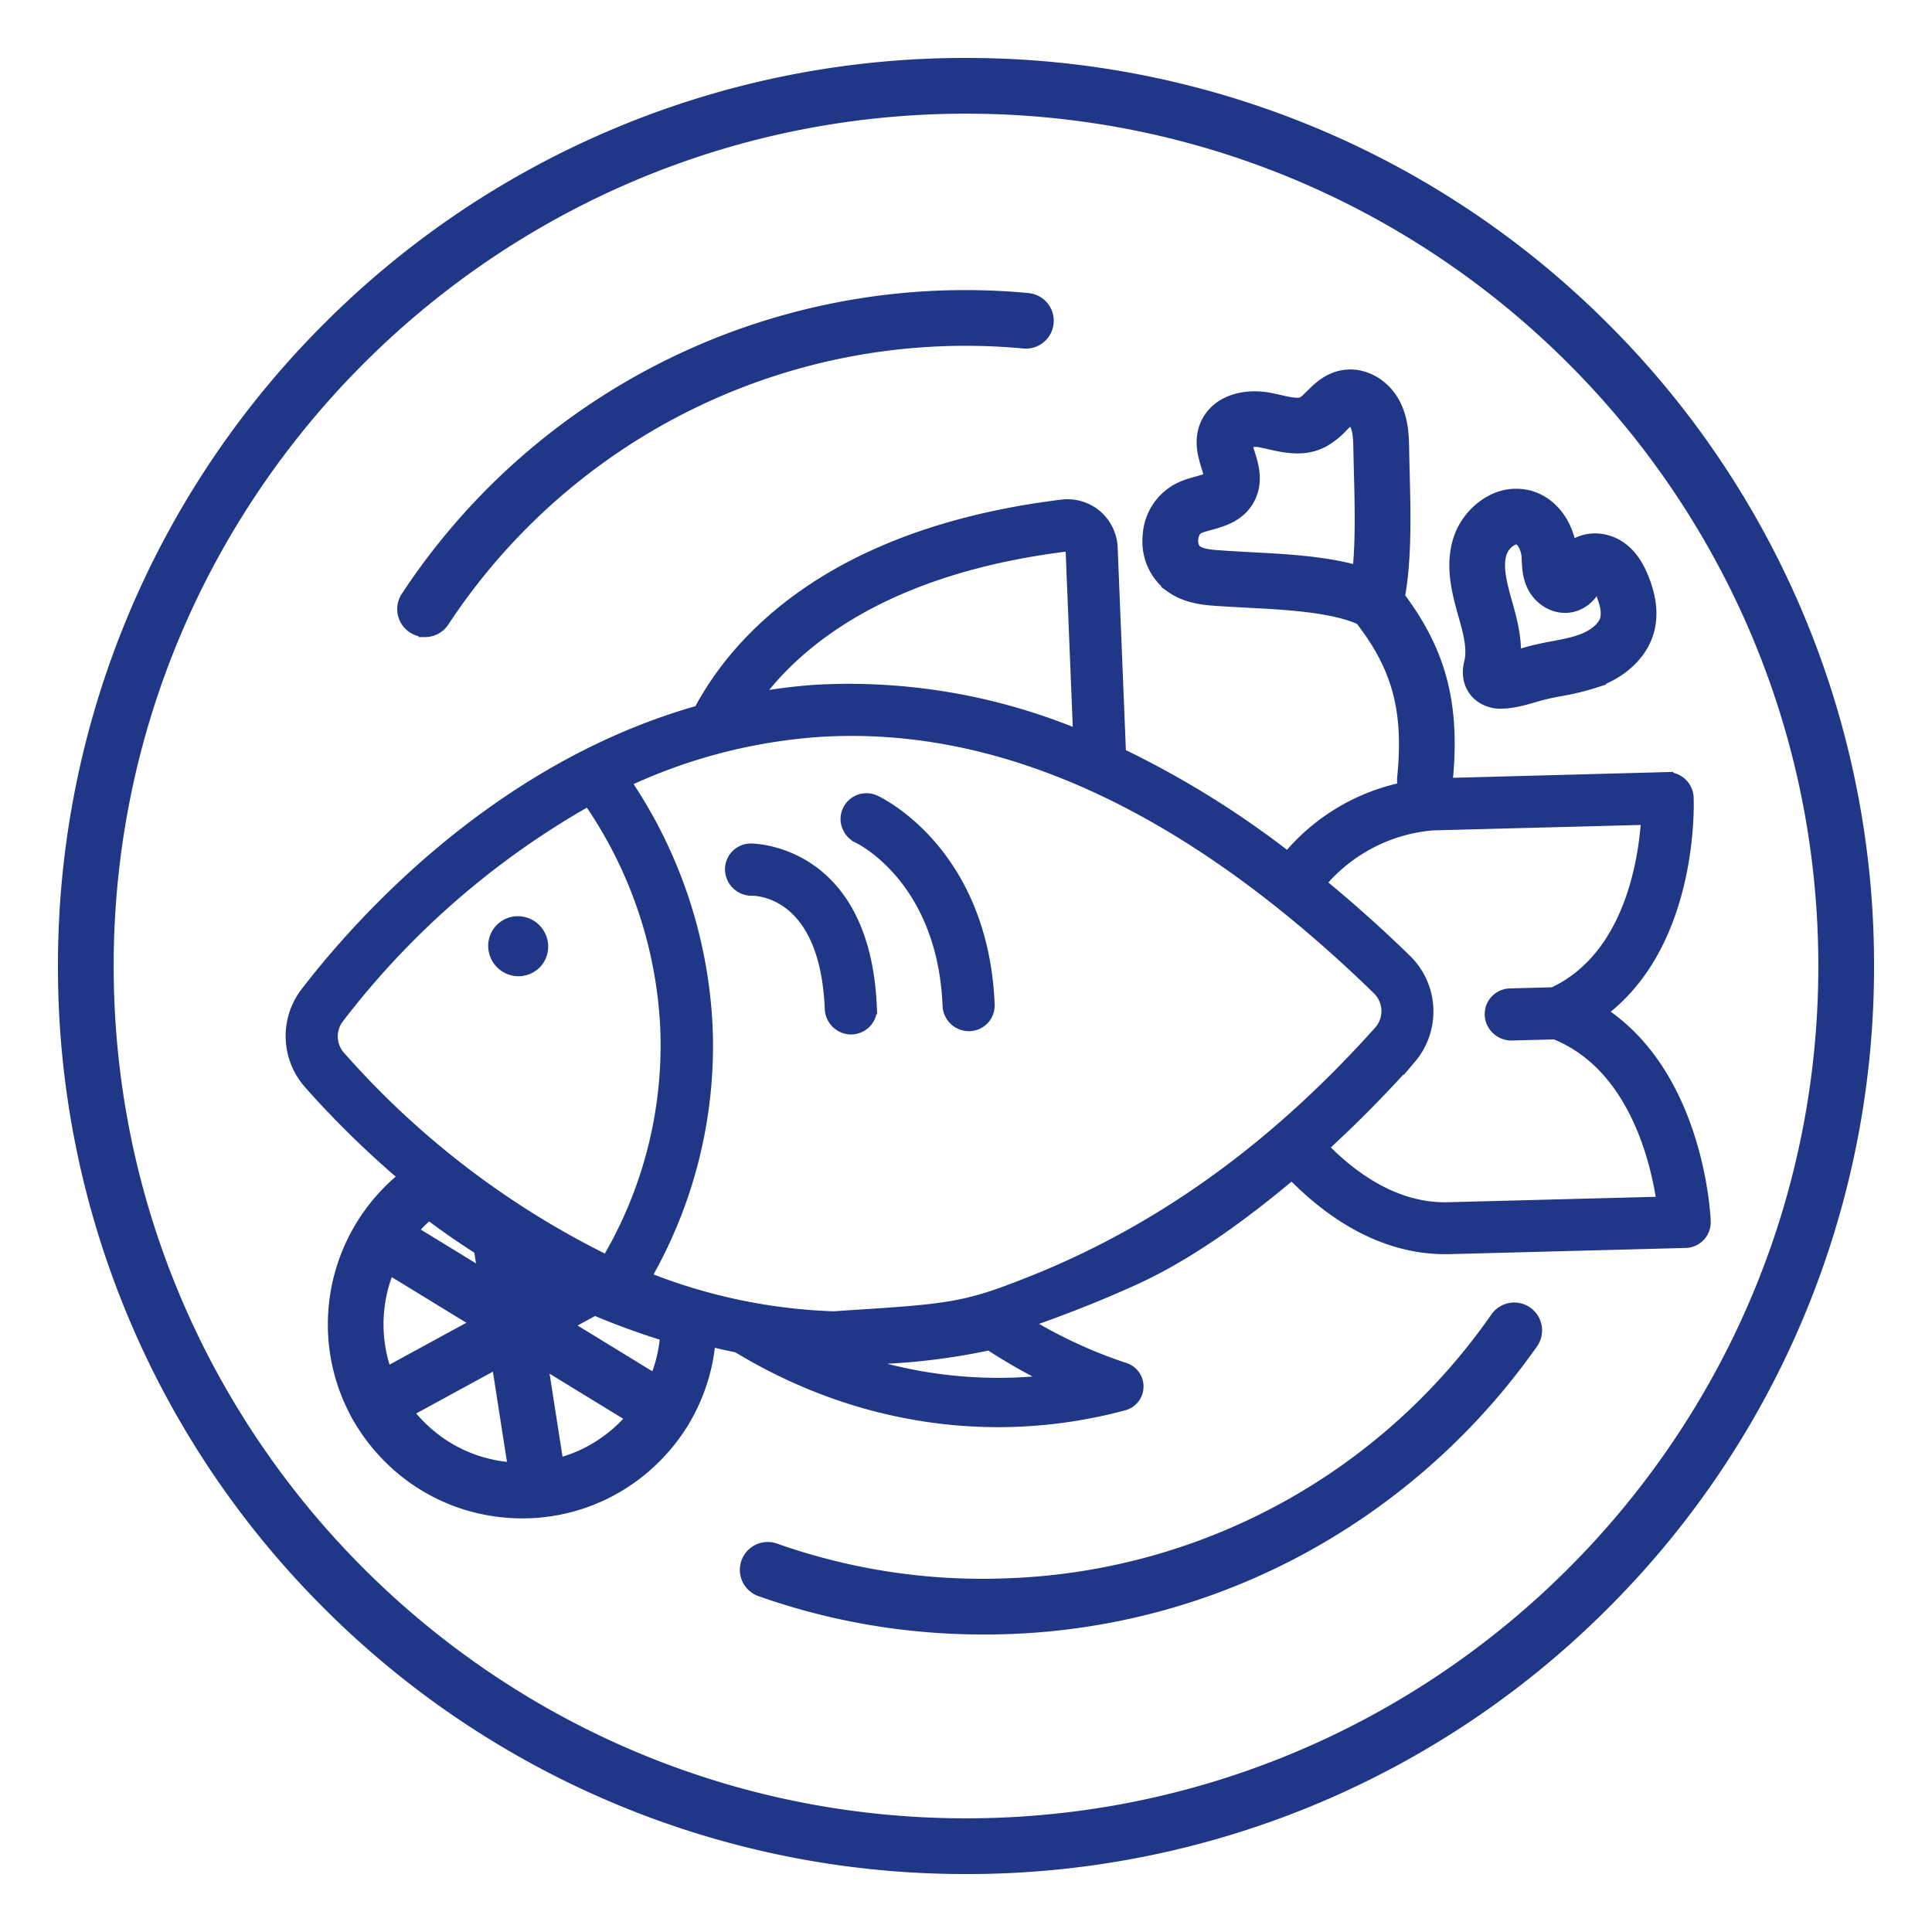<svg width="30" height="30" fill="none" xmlns="http://www.w3.org/2000/svg"><mask id="a" maskUnits="userSpaceOnUse" x="0" y="0" width="30" height="30" fill="#000"><path fill="#fff" d="M0 0h30v30H0z"/><path d="M15 29a13.96 13.96 0 01-9.9-4.1A13.947 13.947 0 011 15a13.96 13.96 0 014.1-9.9A13.948 13.948 0 0115 1a13.96 13.96 0 019.9 4.1A13.948 13.948 0 0129 15a13.959 13.959 0 01-4.1 9.9A13.947 13.947 0 0115 29zm0-27.335C7.647 1.665 1.665 7.647 1.665 15c0 7.353 5.982 13.335 13.335 13.335 7.353 0 13.335-5.982 13.335-13.335 0-7.353-5.982-13.335-13.335-13.335z"/><path d="M6.6 9.791a.333.333 0 01-.277-.516A10.376 10.376 0 0115.96 4.65a.332.332 0 01-.06.662 9.714 9.714 0 00-9.022 4.331.333.333 0 01-.278.15zm8.66 15.489c-1.18 0-2.34-.198-3.45-.59a.332.332 0 11.222-.627 9.68 9.68 0 003.655.543 9.666 9.666 0 007.554-4.139.332.332 0 11.544.382 10.49 10.49 0 01-3.447 3.115 10.29 10.29 0 01-5.077 1.316zm-7.352-1.81a2.894 2.894 0 01-1.914-.9 2.896 2.896 0 01-.802-2.082 2.925 2.925 0 011.282-2.343.332.332 0 01.39.014 11.723 11.723 0 002.48 1.488l.009.004c.462.203.942.376 1.426.514.14.04.237.164.242.309v.16a2.895 2.895 0 01-.905 2.04 2.896 2.896 0 01-2.208.796zm-1.25-4.632a2.258 2.258 0 00-.802 1.666 2.24 2.24 0 00.62 1.608c.414.436.973.684 1.574.7.6.014 1.172-.205 1.608-.62.408-.388.651-.903.693-1.461-.428-.132-.85-.289-1.259-.468l-.007-.004a12.037 12.037 0 01-2.426-1.421z"/><path d="M10.287 22.242a.332.332 0 01-.151-.048l-4.407-2.697a.333.333 0 01.347-.567l4.407 2.697a.332.332 0 01-.196.615z"/><path d="M8.412 23.453a.332.332 0 01-.365-.28l-.575-3.688a.332.332 0 01.657-.103l.575 3.689a.332.332 0 01-.278.38c-.004 0-.01 0-.014.002z"/><path d="M5.816 22.128a.332.332 0 01-.137-.623l3.38-1.842a.332.332 0 01.318.583l-3.38 1.842a.33.33 0 01-.18.04zm17.502-11.224a.506.506 0 01-.366-.132c-.071-.069-.182-.223-.117-.485.055-.224-.022-.497-.097-.76-.105-.37-.19-.735-.084-1.112.076-.265.264-.5.506-.627a.793.793 0 01.628-.06c.313.106.541.413.594.792.208-.177.53-.184.774-.014.192.133.29.335.346.474.123.305.15.57.084.813-.097.353-.4.641-.83.79a3.71 3.71 0 01-.518.126 3.911 3.911 0 00-.345.076l-.062.018c-.16.047-.343.1-.513.1zm.23-2.55a.17.17 0 00-.078.022.38.38 0 00-.176.22c-.06.21.003.464.084.75.07.249.155.547.138.856l.13-.037.065-.019c.137-.039.272-.065.403-.09.152-.029.296-.056.427-.101.166-.058.36-.177.404-.338.026-.095.007-.225-.059-.387a.522.522 0 00-.093-.164.319.319 0 00-.004.008c-.055.099-.146.263-.354.324-.255.075-.539-.079-.645-.35-.05-.124-.055-.243-.06-.339a2.135 2.135 0 00-.003-.067c-.01-.134-.077-.26-.15-.284a.102.102 0 00-.03-.004zm-1.422 4.088c-.011 0-.023 0-.034-.002a.332.332 0 01-.297-.363c.104-1.042-.075-1.718-.66-2.47-.433-.202-1.195-.241-1.758-.27l-.356-.02-.062-.004c-.234-.014-.525-.033-.773-.21a.866.866 0 01-.343-.777.864.864 0 01.448-.72c.108-.058.22-.088.32-.115.059-.017.154-.043.187-.065 0-.036-.027-.124-.043-.178-.052-.167-.122-.396-.026-.635.136-.34.541-.505 1.008-.41l.125.027c.145.033.295.067.37.03.036-.018.087-.069.135-.117.104-.103.247-.245.462-.291.311-.068.645.103.812.415.123.229.136.474.14.687.001.117.005.244.008.378.016.61.035 1.355-.075 1.938.653.866.862 1.687.742 2.874a.333.333 0 01-.33.298zm-2.78-5.577a.858.858 0 00.044.187c.054.177.129.42.005.67-.138.28-.41.355-.609.41-.073.02-.142.039-.187.062-.05.027-.087.097-.093.179-.006.082.02.156.067.19.093.066.255.076.428.086l.065.005.345.02c.535.027 1.171.06 1.688.212.052-.474.037-1.052.025-1.537a30.202 30.202 0 01-.009-.386c-.002-.14-.008-.286-.06-.383-.026-.048-.07-.076-.087-.078a.65.65 0 00-.132.112 1.193 1.193 0 01-.307.24c-.287.144-.58.077-.815.024l-.109-.024a.446.446 0 00-.26.011zm-4.61 8.751c-.08-1.963-1.35-2.594-1.404-2.62a.316.316 0 01-.179-.25.302.302 0 01.43-.3c.068.03 1.665.799 1.762 3.154a.299.299 0 01-.292.312.31.31 0 01-.317-.296zm-1.301.252a.302.302 0 01-.328.075.313.313 0 01-.2-.276c-.073-1.81-1.116-1.86-1.237-1.858a.313.313 0 01-.312-.298.302.302 0 01.29-.313c.016 0 1.769-.016 1.868 2.453a.291.291 0 01-.08.217zm-5.374-.809a.373.373 0 01-.38-.356.36.36 0 01.351-.376.372.372 0 01.38.356.363.363 0 01-.097.263.372.372 0 01-.254.113z"/><path fill-rule="evenodd" clip-rule="evenodd" d="M11.456 20.904c-3.28-.654-5.682-2.996-6.651-4.096a1.096 1.096 0 01-.053-1.374c.859-1.12 3.001-3.51 6.115-4.384.542-1.028 1.974-2.745 5.63-3.193a.683.683 0 01.518.155.684.684 0 01.24.492l.13 3.208a14.47 14.47 0 012.614 1.621 3.166 3.166 0 012.226-1.146l3.657-.098a.31.31 0 01.317.297c.004.103.074 2.28-1.358 3.329 1.513.972 1.62 3.15 1.623 3.25a.299.299 0 01-.292.313l-3.66.096c-1.042.027-1.88-.572-2.45-1.162-.736.621-1.614 1.27-2.495 1.662-.49.223-1.08.458-1.669.659.5.306 1.025.55 1.566.728a.283.283 0 01-.015.541 7.537 7.537 0 01-1.682.254c-1.494.054-2.983-.343-4.308-1.15l-.003-.002zM5.26 16.407a.485.485 0 01-.023-.598 12.87 12.87 0 013.906-3.4 6.767 6.767 0 011.21 3.566 6.584 6.584 0 01-.922 3.621 13.411 13.411 0 01-4.171-3.19zm11.363-7.932a.06.06 0 01.023.047l.118 2.916a9.29 9.29 0 00-4.102-.705 8.816 8.816 0 00-.953.121c.654-.903 2.029-2.044 4.872-2.393a.05.05 0 01.042.014zm9.202 10.206l-3.334.087c-.816.023-1.497-.465-1.97-.954a18.959 18.959 0 001.37-1.388l.005-.005a1.107 1.107 0 00-.064-1.5 20.95 20.95 0 00-1.348-1.206 2.567 2.567 0 011.766-.921l3.334-.087c-.04.653-.264 2.167-1.463 2.723l-.665.018a.3.3 0 00-.252.465.316.316 0 00.276.144l.666-.018c1.241.493 1.587 1.991 1.68 2.642zm-4.415-3.322c.177.18.188.462.028.653-1.5 1.679-3.246 3.024-5.341 3.872-1.099.444-1.32.459-2.948.564l-.206.014a8.663 8.663 0 01-2.939-.622 7.183 7.183 0 00.962-3.88 7.37 7.37 0 00-1.276-3.826 8.467 8.467 0 013.021-.79c2.85-.184 5.775 1.167 8.7 4.015zm-5.664 6.132a7.015 7.015 0 01-2.595-.402 9.994 9.994 0 002.215-.224c.33.216.67.408 1.02.573a6.944 6.944 0 01-.64.053z"/></mask><path d="M15 29a13.96 13.96 0 01-9.9-4.1A13.947 13.947 0 011 15a13.96 13.96 0 014.1-9.9A13.948 13.948 0 0115 1a13.96 13.96 0 019.9 4.1A13.948 13.948 0 0129 15a13.959 13.959 0 01-4.1 9.9A13.947 13.947 0 0115 29zm0-27.335C7.647 1.665 1.665 7.647 1.665 15c0 7.353 5.982 13.335 13.335 13.335 7.353 0 13.335-5.982 13.335-13.335 0-7.353-5.982-13.335-13.335-13.335z" fill="#203686"/><path d="M6.6 9.791a.333.333 0 01-.277-.516A10.376 10.376 0 0115.96 4.65a.332.332 0 01-.06.662 9.714 9.714 0 00-9.022 4.331.333.333 0 01-.278.15zm8.66 15.489c-1.18 0-2.34-.198-3.45-.59a.332.332 0 11.222-.627 9.68 9.68 0 003.655.543 9.666 9.666 0 007.554-4.139.332.332 0 11.544.382 10.49 10.49 0 01-3.447 3.115 10.29 10.29 0 01-5.077 1.316zm-7.352-1.81a2.894 2.894 0 01-1.914-.9 2.896 2.896 0 01-.802-2.082 2.925 2.925 0 011.282-2.343.332.332 0 01.39.014 11.723 11.723 0 002.48 1.488l.009.004c.462.203.942.376 1.426.514.14.04.237.164.242.309v.16a2.895 2.895 0 01-.905 2.04 2.896 2.896 0 01-2.208.796zm-1.25-4.632a2.258 2.258 0 00-.802 1.666 2.24 2.24 0 00.62 1.608c.414.436.973.684 1.574.7.6.014 1.172-.205 1.608-.62.408-.388.651-.903.693-1.461-.428-.132-.85-.289-1.259-.468l-.007-.004a12.037 12.037 0 01-2.426-1.421z" fill="#203686"/><path d="M10.287 22.242a.332.332 0 01-.151-.048l-4.407-2.697a.333.333 0 01.347-.567l4.407 2.697a.332.332 0 01-.196.615z" fill="#203686"/><path d="M8.412 23.453a.332.332 0 01-.365-.28l-.575-3.688a.332.332 0 01.657-.103l.575 3.689a.332.332 0 01-.278.38c-.004 0-.01 0-.014.002z" fill="#203686"/><path d="M5.816 22.128a.332.332 0 01-.137-.623l3.38-1.842a.332.332 0 01.318.583l-3.38 1.842a.33.33 0 01-.18.04zm17.502-11.224a.506.506 0 01-.366-.132c-.071-.069-.182-.223-.117-.485.055-.224-.022-.497-.097-.76-.105-.37-.19-.735-.084-1.112.076-.265.264-.5.506-.627a.793.793 0 01.628-.06c.313.106.541.413.594.792.208-.177.53-.184.774-.014.192.133.29.335.346.474.123.305.15.57.084.813-.097.353-.4.641-.83.79a3.71 3.71 0 01-.518.126 3.911 3.911 0 00-.345.076l-.062.018c-.16.047-.343.1-.513.1zm.23-2.55a.17.17 0 00-.078.022.38.38 0 00-.176.22c-.06.21.003.464.084.75.07.249.155.547.138.856l.13-.037.065-.019c.137-.039.272-.065.403-.09.152-.029.296-.056.427-.101.166-.058.36-.177.404-.338.026-.095.007-.225-.059-.387a.522.522 0 00-.093-.164.319.319 0 00-.004.008c-.055.099-.146.263-.354.324-.255.075-.539-.079-.645-.35-.05-.124-.055-.243-.06-.339a2.135 2.135 0 00-.003-.067c-.01-.134-.077-.26-.15-.284a.102.102 0 00-.03-.004zm-1.422 4.088c-.011 0-.023 0-.034-.002a.332.332 0 01-.297-.363c.104-1.042-.075-1.718-.66-2.47-.433-.202-1.195-.241-1.758-.27l-.356-.02-.062-.004c-.234-.014-.525-.033-.773-.21a.866.866 0 01-.343-.777.864.864 0 01.448-.72c.108-.058.22-.088.32-.115.059-.017.154-.043.187-.065 0-.036-.027-.124-.043-.178-.052-.167-.122-.396-.026-.635.136-.34.541-.505 1.008-.41l.125.027c.145.033.295.067.37.03.036-.018.087-.069.135-.117.104-.103.247-.245.462-.291.311-.068.645.103.812.415.123.229.136.474.14.687.001.117.005.244.008.378.016.61.035 1.355-.075 1.938.653.866.862 1.687.742 2.874a.333.333 0 01-.33.298zm-2.78-5.577a.858.858 0 00.044.187c.054.177.129.42.005.67-.138.28-.41.355-.609.41-.073.02-.142.039-.187.062-.05.027-.087.097-.093.179-.006.082.02.156.067.19.093.066.255.076.428.086l.065.005.345.02c.535.027 1.171.06 1.688.212.052-.474.037-1.052.025-1.537a30.202 30.202 0 01-.009-.386c-.002-.14-.008-.286-.06-.383-.026-.048-.07-.076-.087-.078a.65.65 0 00-.132.112 1.193 1.193 0 01-.307.24c-.287.144-.58.077-.815.024l-.109-.024a.446.446 0 00-.26.011zm-4.61 8.751c-.08-1.963-1.35-2.594-1.404-2.62a.316.316 0 01-.179-.25.302.302 0 01.43-.3c.068.03 1.665.799 1.762 3.154a.299.299 0 01-.292.312.31.31 0 01-.317-.296zm-1.301.252a.302.302 0 01-.328.075.313.313 0 01-.2-.276c-.073-1.81-1.116-1.86-1.237-1.858a.313.313 0 01-.312-.298.302.302 0 01.29-.313c.016 0 1.769-.016 1.868 2.453a.291.291 0 01-.08.217zm-5.374-.809a.373.373 0 01-.38-.356.36.36 0 01.351-.376.372.372 0 01.38.356.363.363 0 01-.097.263.372.372 0 01-.254.113z" fill="#203686"/><path fill-rule="evenodd" clip-rule="evenodd" d="M11.456 20.904c-3.28-.654-5.682-2.996-6.651-4.096a1.096 1.096 0 01-.053-1.374c.859-1.12 3.001-3.51 6.115-4.384.542-1.028 1.974-2.745 5.63-3.193a.683.683 0 01.518.155.684.684 0 01.24.492l.13 3.208a14.47 14.47 0 012.614 1.621 3.166 3.166 0 012.226-1.146l3.657-.098a.31.31 0 01.317.297c.004.103.074 2.28-1.358 3.329 1.513.972 1.62 3.15 1.623 3.25a.299.299 0 01-.292.313l-3.66.096c-1.042.027-1.88-.572-2.45-1.162-.736.621-1.614 1.27-2.495 1.662-.49.223-1.08.458-1.669.659.5.306 1.025.55 1.566.728a.283.283 0 01-.015.541 7.537 7.537 0 01-1.682.254c-1.494.054-2.983-.343-4.308-1.15l-.003-.002zM5.26 16.407a.485.485 0 01-.023-.598 12.87 12.87 0 013.906-3.4 6.767 6.767 0 011.21 3.566 6.584 6.584 0 01-.922 3.621 13.411 13.411 0 01-4.171-3.19zm11.363-7.932a.06.06 0 01.023.047l.118 2.916a9.29 9.29 0 00-4.102-.705 8.816 8.816 0 00-.953.121c.654-.903 2.029-2.044 4.872-2.393a.05.05 0 01.042.014zm9.202 10.206l-3.334.087c-.816.023-1.497-.465-1.97-.954a18.959 18.959 0 001.37-1.388l.005-.005a1.107 1.107 0 00-.064-1.5 20.95 20.95 0 00-1.348-1.206 2.567 2.567 0 011.766-.921l3.334-.087c-.04.653-.264 2.167-1.463 2.723l-.665.018a.3.3 0 00-.252.465.316.316 0 00.276.144l.666-.018c1.241.493 1.587 1.991 1.68 2.642zm-4.415-3.322c.177.18.188.462.028.653-1.5 1.679-3.246 3.024-5.341 3.872-1.099.444-1.32.459-2.948.564l-.206.014a8.663 8.663 0 01-2.939-.622 7.183 7.183 0 00.962-3.88 7.37 7.37 0 00-1.276-3.826 8.467 8.467 0 013.021-.79c2.85-.184 5.775 1.167 8.7 4.015zm-5.664 6.132a7.015 7.015 0 01-2.595-.402 9.994 9.994 0 002.215-.224c.33.216.67.408 1.02.573a6.944 6.944 0 01-.64.053z" fill="#203686"/><path d="M15 29a13.96 13.96 0 01-9.9-4.1A13.947 13.947 0 011 15a13.96 13.96 0 014.1-9.9A13.948 13.948 0 0115 1a13.96 13.96 0 019.9 4.1A13.948 13.948 0 0129 15a13.959 13.959 0 01-4.1 9.9A13.947 13.947 0 0115 29zm0-27.335C7.647 1.665 1.665 7.647 1.665 15c0 7.353 5.982 13.335 13.335 13.335 7.353 0 13.335-5.982 13.335-13.335 0-7.353-5.982-13.335-13.335-13.335z" stroke="#203686" stroke-width=".2" mask="url(#a)"/><path d="M6.6 9.791a.333.333 0 01-.277-.516A10.376 10.376 0 0115.96 4.65a.332.332 0 01-.06.662 9.714 9.714 0 00-9.022 4.331.333.333 0 01-.278.15zm8.66 15.489c-1.18 0-2.34-.198-3.45-.59a.332.332 0 11.222-.627 9.68 9.68 0 003.655.543 9.666 9.666 0 007.554-4.139.332.332 0 11.544.382 10.49 10.49 0 01-3.447 3.115 10.29 10.29 0 01-5.077 1.316zm-7.352-1.81a2.894 2.894 0 01-1.914-.9 2.896 2.896 0 01-.802-2.082 2.925 2.925 0 011.282-2.343.332.332 0 01.39.014 11.723 11.723 0 002.48 1.488l.009.004c.462.203.942.376 1.426.514.14.04.237.164.242.309v.16a2.895 2.895 0 01-.905 2.04 2.896 2.896 0 01-2.208.796zm-1.25-4.632a2.258 2.258 0 00-.802 1.666 2.24 2.24 0 00.62 1.608c.414.436.973.684 1.574.7.6.014 1.172-.205 1.608-.62.408-.388.651-.903.693-1.461-.428-.132-.85-.289-1.259-.468l-.007-.004a12.037 12.037 0 01-2.426-1.421z" stroke="#203686" stroke-width=".2" mask="url(#a)"/><path d="M10.287 22.242a.332.332 0 01-.151-.048l-4.407-2.697a.333.333 0 01.347-.567l4.407 2.697a.332.332 0 01-.196.615z" stroke="#203686" stroke-width=".2" mask="url(#a)"/><path d="M8.412 23.453a.332.332 0 01-.365-.28l-.575-3.688a.332.332 0 01.657-.103l.575 3.689a.332.332 0 01-.278.38c-.004 0-.01 0-.014.002z" stroke="#203686" stroke-width=".2" mask="url(#a)"/><path d="M5.816 22.128a.332.332 0 01-.137-.623l3.38-1.842a.332.332 0 01.318.583l-3.38 1.842a.33.33 0 01-.18.04zm17.502-11.224a.506.506 0 01-.366-.132c-.071-.069-.182-.223-.117-.485.055-.224-.022-.497-.097-.76-.105-.37-.19-.735-.084-1.112.076-.265.264-.5.506-.627a.793.793 0 01.628-.06c.313.106.541.413.594.792.208-.177.53-.184.774-.014.192.133.29.335.346.474.123.305.15.57.084.813-.097.353-.4.641-.83.79a3.71 3.71 0 01-.518.126 3.911 3.911 0 00-.345.076l-.062.018c-.16.047-.343.1-.513.1zm.23-2.55a.17.17 0 00-.078.022.38.38 0 00-.176.22c-.06.21.003.464.084.75.07.249.155.547.138.856l.13-.037.065-.019c.137-.039.272-.065.403-.09.152-.029.296-.056.427-.101.166-.058.36-.177.404-.338.026-.095.007-.225-.059-.387a.522.522 0 00-.093-.164.319.319 0 00-.004.008c-.055.099-.146.263-.354.324-.255.075-.539-.079-.645-.35-.05-.124-.055-.243-.06-.339a2.135 2.135 0 00-.003-.067c-.01-.134-.077-.26-.15-.284a.102.102 0 00-.03-.004zm-1.422 4.088c-.011 0-.023 0-.034-.002a.332.332 0 01-.297-.363c.104-1.042-.075-1.718-.66-2.47-.433-.202-1.195-.241-1.758-.27l-.356-.02-.062-.004c-.234-.014-.525-.033-.773-.21a.866.866 0 01-.343-.777.864.864 0 01.448-.72c.108-.058.22-.088.32-.115.059-.017.154-.043.187-.065 0-.036-.027-.124-.043-.178-.052-.167-.122-.396-.026-.635.136-.34.541-.505 1.008-.41l.125.027c.145.033.295.067.37.03.036-.018.087-.069.135-.117.104-.103.247-.245.462-.291.311-.068.645.103.812.415.123.229.136.474.14.687.001.117.005.244.008.378.016.61.035 1.355-.075 1.938.653.866.862 1.687.742 2.874a.333.333 0 01-.33.298zm-2.78-5.577a.858.858 0 00.044.187c.054.177.129.42.005.67-.138.28-.41.355-.609.41-.073.02-.142.039-.187.062-.05.027-.087.097-.093.179-.006.082.02.156.067.19.093.066.255.076.428.086l.065.005.345.02c.535.027 1.171.06 1.688.212.052-.474.037-1.052.025-1.537a30.202 30.202 0 01-.009-.386c-.002-.14-.008-.286-.06-.383-.026-.048-.07-.076-.087-.078a.65.65 0 00-.132.112 1.193 1.193 0 01-.307.24c-.287.144-.58.077-.815.024l-.109-.024a.446.446 0 00-.26.011zm-4.61 8.751c-.08-1.963-1.35-2.594-1.404-2.62a.316.316 0 01-.179-.25.302.302 0 01.43-.3c.068.03 1.665.799 1.762 3.154a.299.299 0 01-.292.312.31.31 0 01-.317-.296zm-1.301.252a.302.302 0 01-.328.075.313.313 0 01-.2-.276c-.073-1.81-1.116-1.86-1.237-1.858a.313.313 0 01-.312-.298.302.302 0 01.29-.313c.016 0 1.769-.016 1.868 2.453a.291.291 0 01-.08.217zm-5.374-.809a.373.373 0 01-.38-.356.36.36 0 01.351-.376.372.372 0 01.38.356.363.363 0 01-.097.263.372.372 0 01-.254.113z" stroke="#203686" stroke-width=".2" mask="url(#a)"/><path clip-rule="evenodd" d="M11.456 20.904c-3.28-.654-5.682-2.996-6.651-4.096a1.096 1.096 0 01-.053-1.374c.859-1.12 3.001-3.51 6.115-4.384.542-1.028 1.974-2.745 5.63-3.193a.683.683 0 01.518.155.684.684 0 01.24.492l.13 3.208a14.47 14.47 0 012.614 1.621 3.166 3.166 0 012.226-1.146l3.657-.098a.31.31 0 01.317.297c.004.103.074 2.28-1.358 3.329 1.513.972 1.62 3.15 1.623 3.25a.299.299 0 01-.292.313l-3.66.096c-1.042.027-1.88-.572-2.45-1.162-.736.621-1.614 1.27-2.495 1.662-.49.223-1.08.458-1.669.659.5.306 1.025.55 1.566.728a.283.283 0 01-.015.541 7.537 7.537 0 01-1.682.254c-1.494.054-2.983-.343-4.308-1.15l-.003-.002zM5.26 16.407a.485.485 0 01-.023-.598 12.87 12.87 0 013.906-3.4 6.767 6.767 0 011.21 3.566 6.584 6.584 0 01-.922 3.621 13.411 13.411 0 01-4.171-3.19zm11.363-7.932a.06.06 0 01.023.047l.118 2.916a9.29 9.29 0 00-4.102-.705 8.816 8.816 0 00-.953.121c.654-.903 2.029-2.044 4.872-2.393a.05.05 0 01.042.014zm9.202 10.206l-3.334.087c-.816.023-1.497-.465-1.97-.954a18.959 18.959 0 001.37-1.388l.005-.005a1.107 1.107 0 00-.064-1.5 20.95 20.95 0 00-1.348-1.206 2.567 2.567 0 011.766-.921l3.334-.087c-.04.653-.264 2.167-1.463 2.723l-.665.018a.3.3 0 00-.252.465.316.316 0 00.276.144l.666-.018c1.241.493 1.587 1.991 1.68 2.642zm-4.415-3.322c.177.18.188.462.028.653-1.5 1.679-3.246 3.024-5.341 3.872-1.099.444-1.32.459-2.948.564l-.206.014a8.663 8.663 0 01-2.939-.622 7.183 7.183 0 00.962-3.88 7.37 7.37 0 00-1.276-3.826 8.467 8.467 0 013.021-.79c2.85-.184 5.775 1.167 8.7 4.015zm-5.664 6.132a7.015 7.015 0 01-2.595-.402 9.994 9.994 0 002.215-.224c.33.216.67.408 1.02.573a6.944 6.944 0 01-.64.053z" stroke="#203686" stroke-width=".2" mask="url(#a)"/></svg>